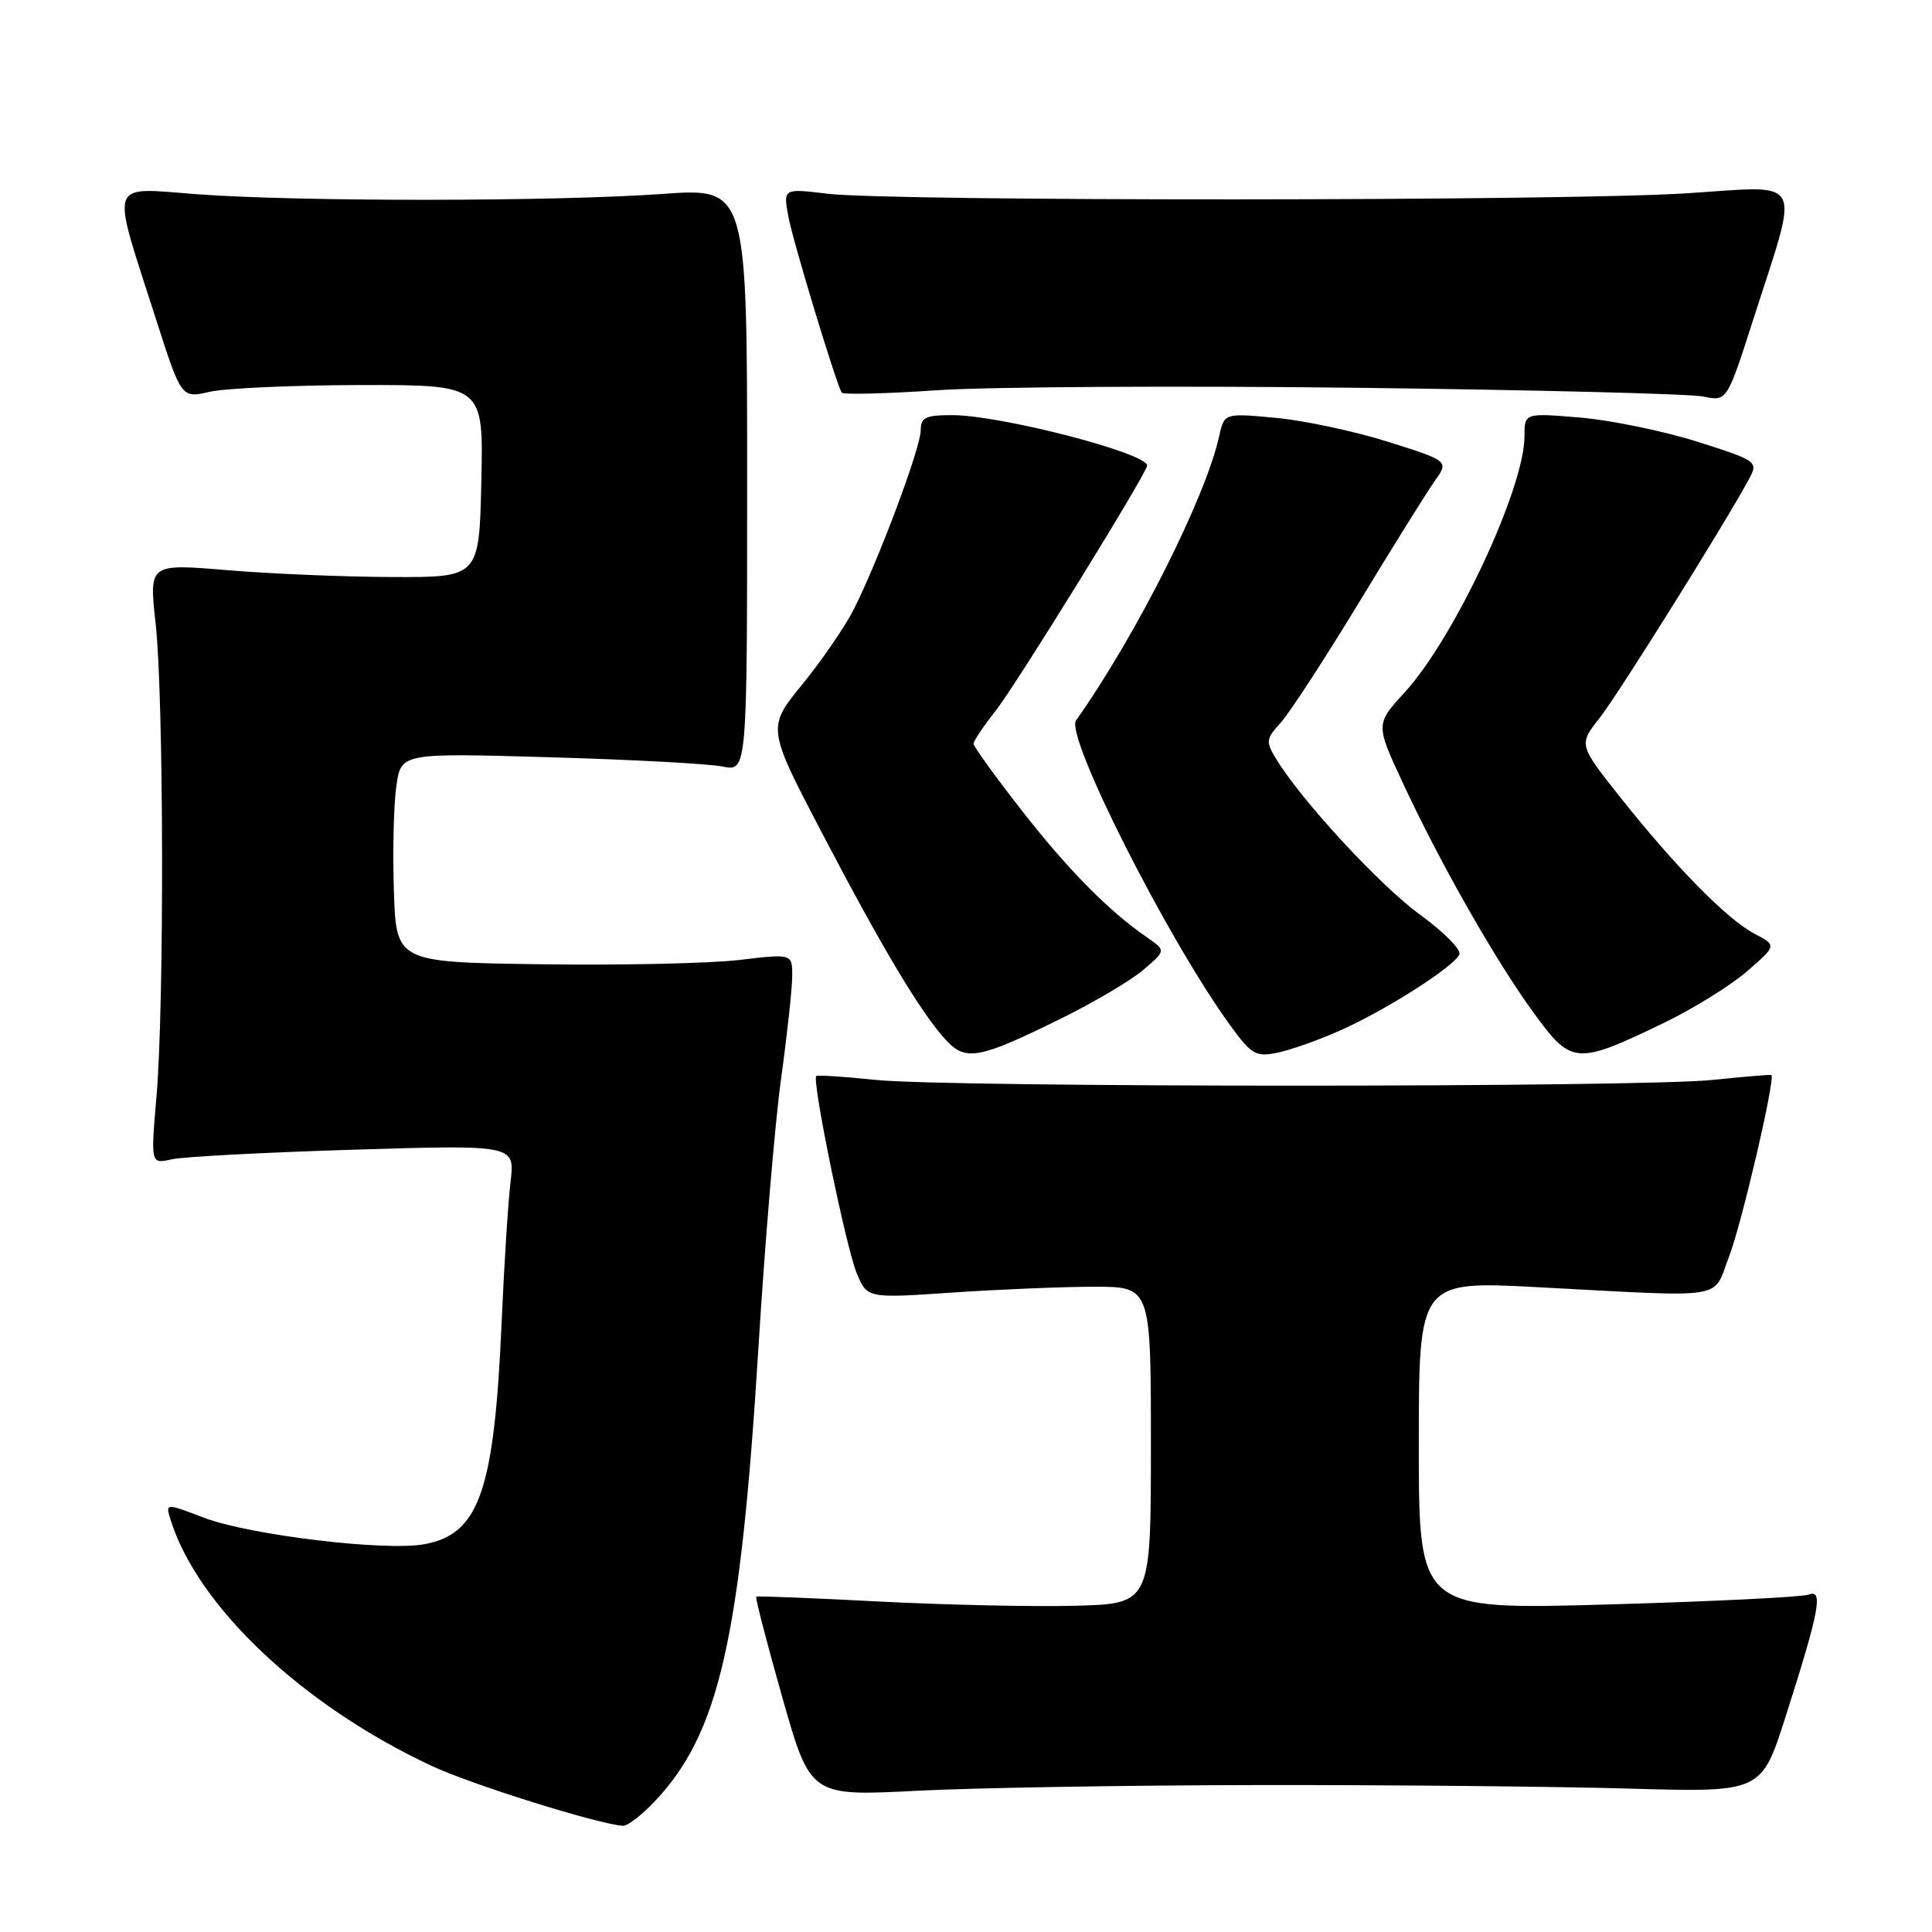 <?xml version="1.0" encoding="UTF-8" standalone="no"?>
<!DOCTYPE svg PUBLIC "-//W3C//DTD SVG 1.1//EN" "http://www.w3.org/Graphics/SVG/1.1/DTD/svg11.dtd" >
<svg xmlns="http://www.w3.org/2000/svg" xmlns:xlink="http://www.w3.org/1999/xlink" version="1.1" viewBox="0 0 256 256">
 <g >
 <path fill="currentColor"
d=" M 86.70 238.75 C 95.27 229.72 98.10 217.39 100.50 178.50 C 101.35 164.75 102.69 148.78 103.49 143.00 C 104.29 137.22 104.95 131.12 104.97 129.43 C 105.00 126.36 105.00 126.36 97.96 127.20 C 94.09 127.66 82.28 127.92 71.71 127.77 C 52.50 127.50 52.50 127.50 52.19 118.00 C 52.02 112.78 52.17 106.54 52.52 104.13 C 53.16 99.77 53.16 99.77 72.83 100.34 C 83.65 100.65 93.96 101.20 95.75 101.57 C 99.00 102.23 99.00 102.23 99.00 63.56 C 99.00 24.89 99.00 24.89 87.75 25.70 C 73.53 26.71 39.70 26.74 26.17 25.74 C 14.18 24.86 14.64 23.49 20.62 42.14 C 24.03 52.78 24.03 52.78 27.76 51.92 C 29.82 51.44 38.83 51.04 47.78 51.02 C 64.06 51.00 64.06 51.00 63.78 63.75 C 63.50 76.50 63.50 76.50 52.00 76.46 C 45.67 76.44 35.83 76.03 30.12 75.55 C 19.74 74.68 19.74 74.68 20.62 82.59 C 21.70 92.31 21.78 133.27 20.73 145.37 C 19.97 154.24 19.97 154.24 22.73 153.62 C 24.26 153.27 35.11 152.70 46.87 152.34 C 68.23 151.69 68.23 151.69 67.65 156.59 C 67.33 159.29 66.80 167.57 66.48 175.00 C 65.50 197.54 63.53 203.25 56.27 204.61 C 51.12 205.58 33.13 203.42 27.04 201.11 C 21.92 199.16 21.92 199.16 22.59 201.33 C 26.14 212.84 40.12 226.03 57.22 234.00 C 62.55 236.49 79.18 241.69 82.55 241.93 C 83.13 241.97 85.00 240.54 86.70 238.75 Z  M 167.00 236.53 C 184.32 236.51 206.35 236.72 215.95 237.00 C 233.39 237.50 233.39 237.50 236.59 227.50 C 241.07 213.47 241.63 210.54 239.68 211.29 C 238.82 211.62 226.85 212.21 213.06 212.60 C 188.00 213.31 188.00 213.31 188.00 191.52 C 188.00 169.73 188.00 169.73 203.75 170.56 C 229.34 171.91 226.87 172.30 229.11 166.50 C 230.79 162.13 235.29 142.83 234.71 142.45 C 234.60 142.37 231.12 142.66 227.00 143.09 C 217.24 144.11 125.76 144.11 116.00 143.09 C 111.88 142.66 108.35 142.43 108.16 142.58 C 107.54 143.07 112.11 165.33 113.52 168.71 C 114.91 172.04 114.91 172.04 126.21 171.27 C 132.42 170.85 140.88 170.50 145.00 170.50 C 152.50 170.50 152.50 170.50 152.50 191.50 C 152.50 212.50 152.50 212.50 142.50 212.77 C 137.00 212.92 125.30 212.66 116.50 212.21 C 107.70 211.75 100.37 211.46 100.21 211.56 C 100.05 211.66 101.60 217.65 103.65 224.88 C 107.38 238.01 107.38 238.01 121.44 237.29 C 129.17 236.89 149.68 236.55 167.00 236.53 Z  M 140.50 135.01 C 144.90 132.85 149.85 129.92 151.50 128.51 C 154.50 125.95 154.50 125.95 152.01 124.23 C 146.84 120.65 141.55 115.28 135.38 107.38 C 131.87 102.89 129.00 98.91 129.00 98.55 C 129.00 98.18 130.32 96.22 131.92 94.19 C 134.61 90.80 152.00 62.65 152.00 61.69 C 152.00 60.04 132.69 55.04 126.25 55.01 C 122.64 55.00 122.00 55.30 122.00 57.04 C 122.00 59.32 116.31 74.51 113.09 80.81 C 111.94 83.08 108.89 87.51 106.31 90.68 C 101.63 96.43 101.63 96.43 108.97 110.47 C 116.95 125.72 122.03 134.21 125.33 137.80 C 127.95 140.65 129.70 140.33 140.50 135.01 Z  M 177.67 136.50 C 183.84 133.74 192.78 128.01 193.38 126.44 C 193.62 125.82 191.27 123.46 188.16 121.20 C 182.83 117.32 172.42 106.05 169.09 100.55 C 167.70 98.27 167.75 97.89 169.68 95.79 C 170.83 94.53 175.46 87.42 179.97 80.00 C 184.47 72.58 189.02 65.28 190.07 63.79 C 192.00 61.09 192.00 61.09 183.96 58.55 C 179.53 57.15 172.83 55.72 169.07 55.37 C 162.22 54.73 162.22 54.73 161.54 57.82 C 159.77 65.88 150.51 84.27 142.58 95.46 C 141.11 97.53 154.69 124.41 162.98 135.82 C 165.84 139.76 166.39 140.08 169.31 139.48 C 171.06 139.11 174.83 137.78 177.67 136.50 Z  M 220.41 135.57 C 224.31 133.69 229.29 130.61 231.47 128.72 C 235.44 125.28 235.44 125.28 232.47 123.72 C 228.84 121.81 221.97 114.82 214.65 105.59 C 209.17 98.67 209.17 98.67 211.99 95.09 C 214.50 91.89 228.84 68.94 231.85 63.30 C 232.97 61.18 232.69 60.99 224.88 58.52 C 220.41 57.11 213.43 55.67 209.37 55.33 C 202.00 54.71 202.00 54.71 202.00 57.83 C 202.00 64.69 192.70 84.56 186.14 91.73 C 182.26 95.96 182.26 95.96 185.90 103.78 C 190.86 114.44 198.19 127.32 203.28 134.29 C 208.23 141.08 208.88 141.13 220.41 135.57 Z  M 179.50 51.38 C 203.15 51.66 223.93 52.18 225.67 52.54 C 228.83 53.20 228.83 53.20 232.31 42.35 C 238.51 23.00 239.38 24.61 223.36 25.62 C 206.98 26.66 118.10 26.69 109.63 25.67 C 103.77 24.96 103.77 24.96 104.47 28.73 C 105.09 32.05 110.73 50.65 111.53 52.02 C 111.70 52.31 117.38 52.17 124.17 51.71 C 130.95 51.25 155.85 51.10 179.50 51.38 Z "/>
</g>
</svg>